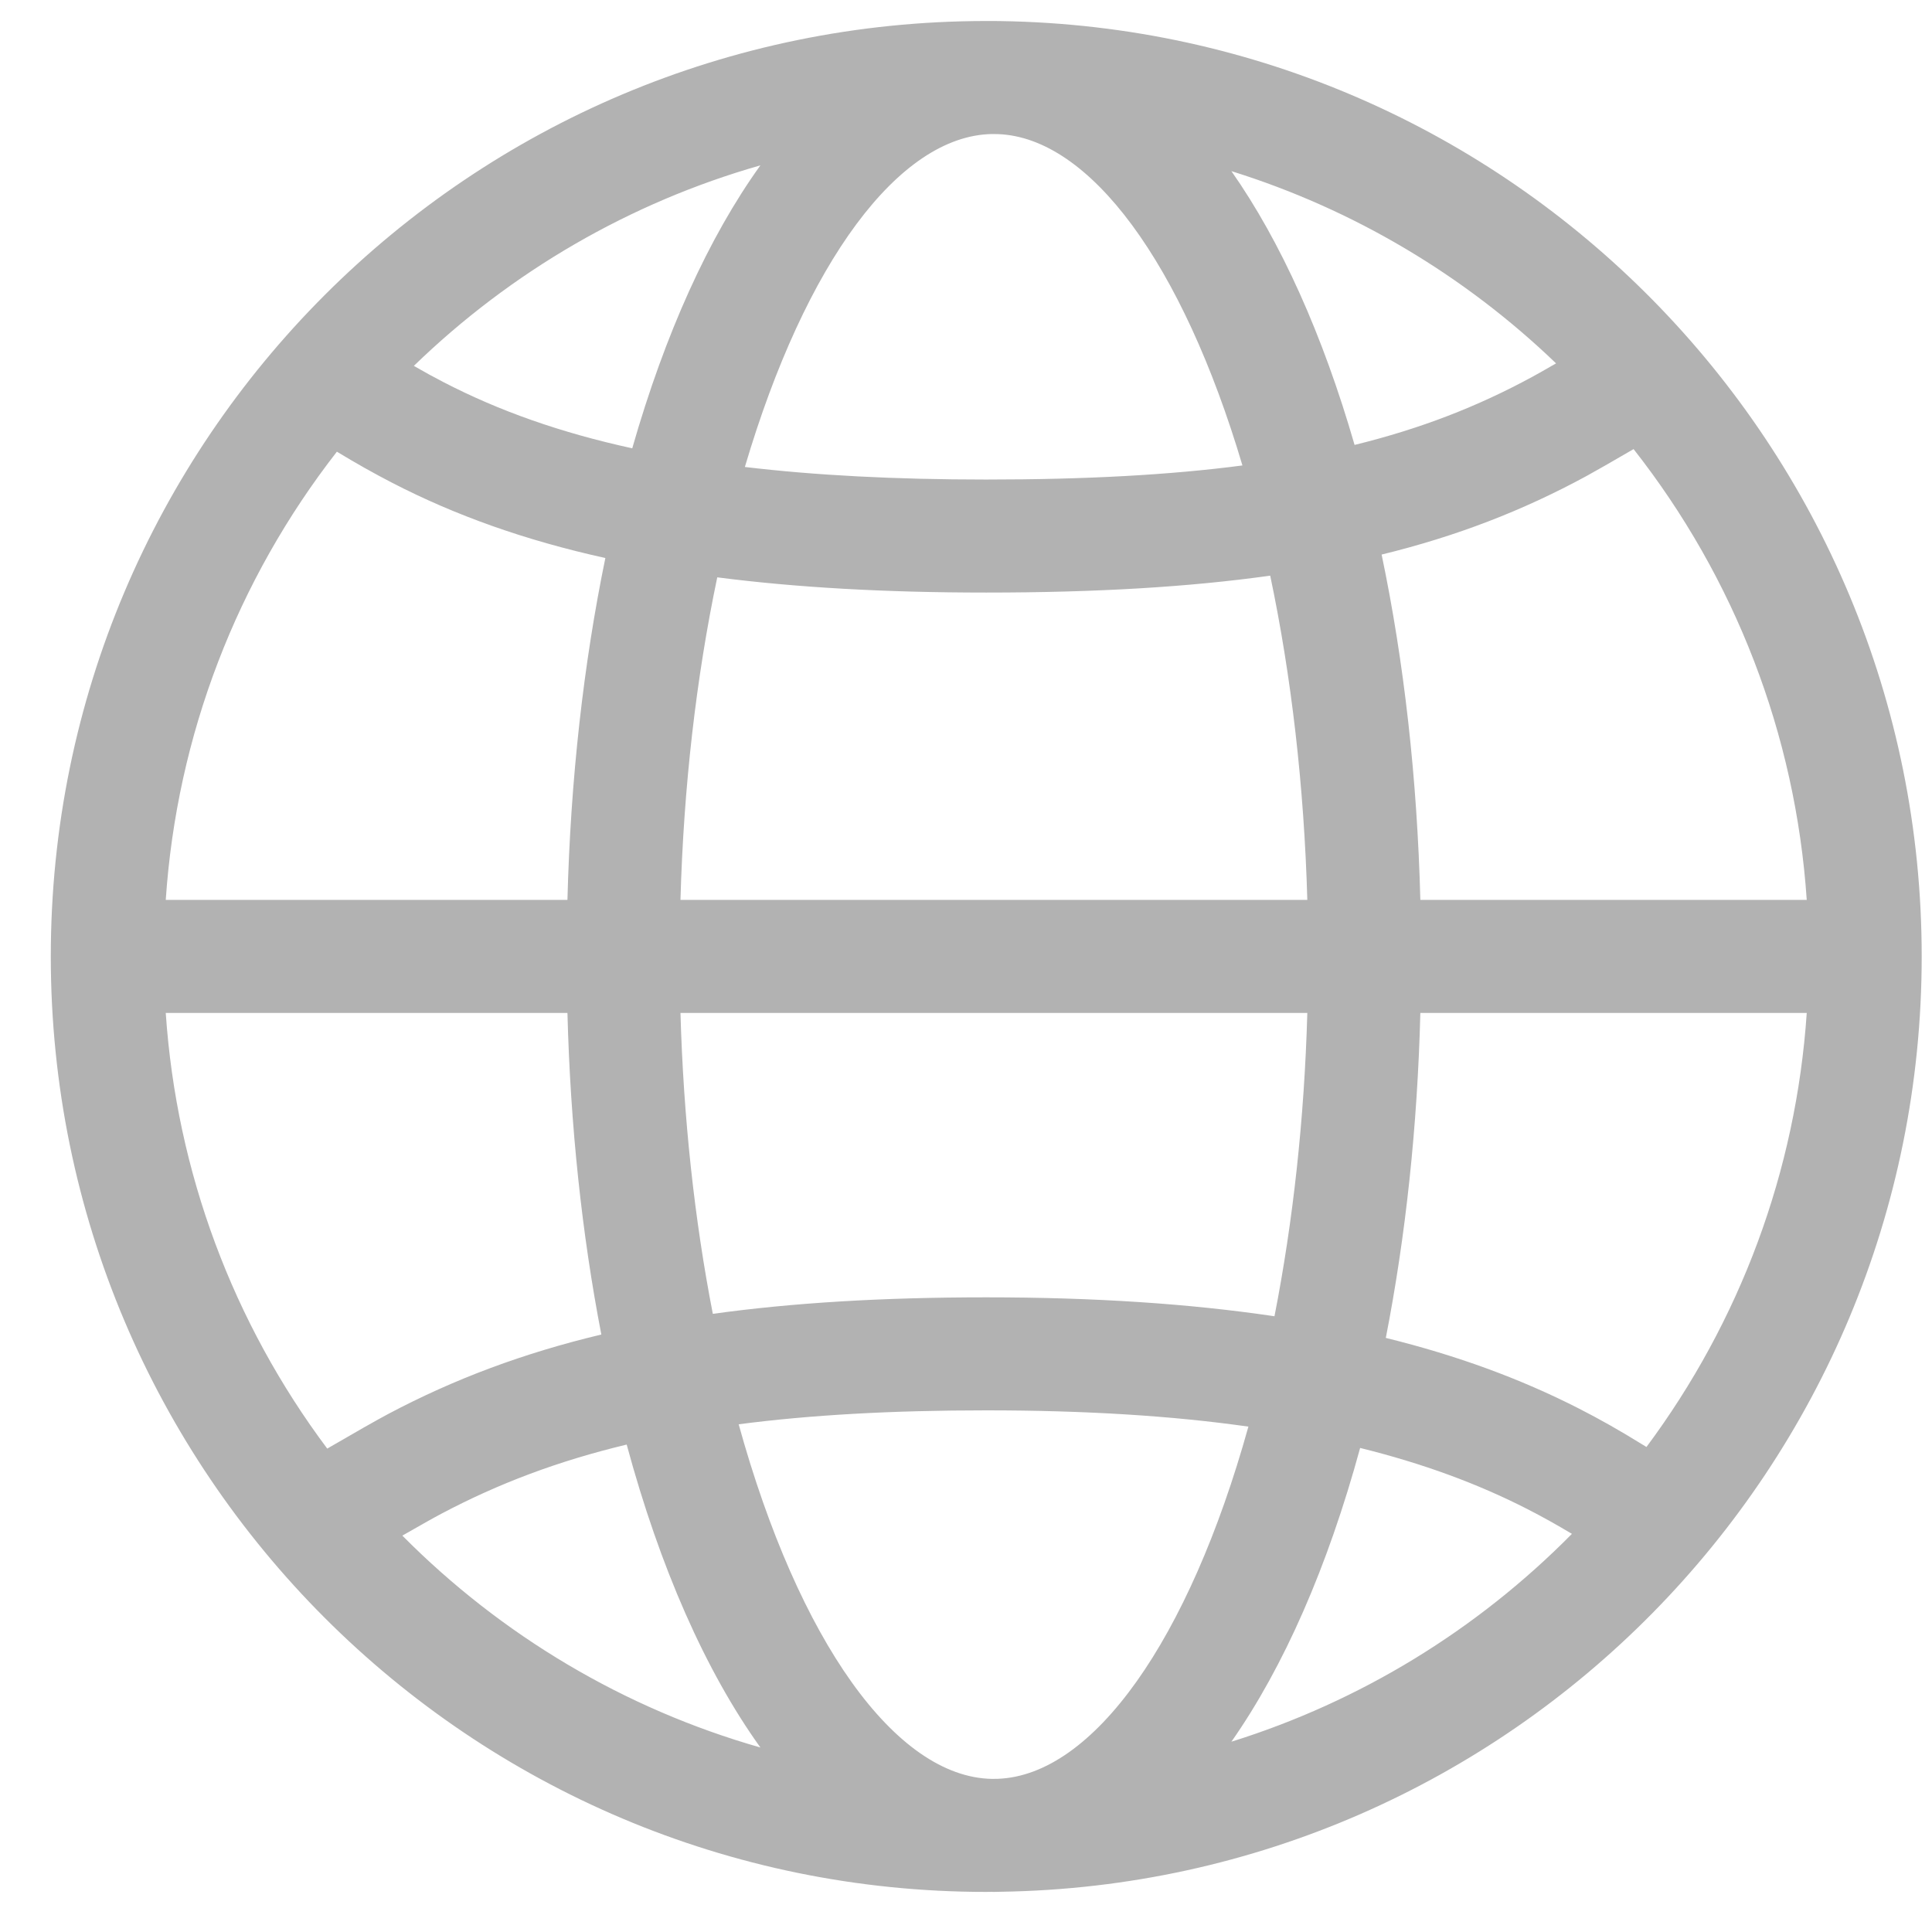 <?xml version="1.0" encoding="UTF-8"?>
<svg width="24px" height="24px" viewBox="0 0 24 24" version="1.1" xmlns="http://www.w3.org/2000/svg" xmlns:xlink="http://www.w3.org/1999/xlink">
    <!-- Generator: Sketch 54.1 (76490) - https://sketchapp.com -->
    <title>lang_icn</title>
    <desc>Created with Sketch.</desc>
    <g id="UI" stroke="none" stroke-width="1" fill="none" fill-rule="evenodd">
        <path d="M2.059,12.583 C2.193,14.562 2.894,16.43 4.065,17.995 C4.407,17.796 4.679,17.641 4.826,17.563 C5.644,17.13 6.501,16.809 7.47,16.578 C7.228,15.328 7.085,13.979 7.049,12.583 L2.059,12.583 Z M8.855,16.321 C9.842,16.184 10.958,16.116 12.251,16.116 C13.598,16.116 14.781,16.195 15.832,16.351 C16.063,15.173 16.203,13.899 16.24,12.583 L8.453,12.583 C8.49,13.888 8.627,15.151 8.855,16.321 Z M17.215,16.62 C18.101,16.838 18.89,17.128 19.611,17.496 C19.87,17.628 20.119,17.769 20.389,17.936 C20.42,17.955 20.437,17.965 20.453,17.975 C21.614,16.414 22.311,14.554 22.444,12.583 L17.644,12.583 C17.608,13.995 17.462,15.358 17.215,16.62 Z M7.785,17.945 C6.936,18.148 6.193,18.428 5.483,18.804 C5.386,18.855 5.218,18.95 4.998,19.076 C6.23,20.318 7.76,21.228 9.446,21.708 C8.765,20.76 8.198,19.473 7.785,17.945 Z M12.397,22.097 C13.58,22.051 14.768,20.38 15.508,17.722 C14.559,17.587 13.482,17.52 12.251,17.52 C11.074,17.52 10.064,17.577 9.176,17.693 C9.922,20.388 11.126,22.075 12.321,22.098 L12.397,22.097 Z M19.527,19.054 C19.336,18.94 19.157,18.84 18.973,18.746 C18.353,18.429 17.67,18.178 16.896,17.987 C16.495,19.458 15.95,20.704 15.297,21.636 C16.899,21.136 18.35,20.247 19.527,19.054 Z M7.52,6.932 C6.523,6.712 5.656,6.403 4.867,5.995 C4.645,5.88 4.429,5.759 4.185,5.611 C2.943,7.206 2.197,9.133 2.059,11.179 L7.049,11.179 C7.087,9.688 7.248,8.252 7.52,6.932 Z M16.24,11.179 C16.2,9.765 16.042,8.4 15.779,7.151 C14.774,7.292 13.62,7.361 12.251,7.361 C10.992,7.361 9.889,7.298 8.91,7.172 C8.649,8.415 8.492,9.773 8.453,11.179 L16.24,11.179 Z M22.444,11.179 C22.305,9.119 21.55,7.179 20.293,5.579 C20.021,5.737 19.819,5.853 19.707,5.914 C18.915,6.344 18.096,6.661 17.163,6.889 C17.442,8.22 17.605,9.672 17.644,11.179 L22.444,11.179 Z M5.141,4.545 C5.268,4.619 5.389,4.685 5.511,4.748 C6.201,5.105 6.964,5.375 7.854,5.569 C8.26,4.149 8.802,2.95 9.446,2.054 C7.825,2.516 6.348,3.375 5.141,4.545 Z M9.253,5.801 C10.129,5.905 11.119,5.957 12.251,5.957 C13.493,5.957 14.535,5.9 15.434,5.782 C14.688,3.269 13.539,1.71 12.399,1.666 L12.321,1.665 C11.168,1.687 10.005,3.257 9.253,5.801 Z M16.827,5.527 C17.642,5.327 18.351,5.053 19.037,4.68 C19.099,4.646 19.199,4.59 19.33,4.514 C18.19,3.418 16.81,2.598 15.297,2.126 C15.913,3.005 16.433,4.163 16.827,5.527 Z M12.251,23.502 C5.834,23.502 0.631,18.299 0.631,11.881 C0.631,5.463 5.834,0.261 12.251,0.261 L12.315,0.261 L12.346,0.261 C12.391,0.261 12.391,0.261 12.433,0.262 C18.774,0.359 23.872,5.531 23.872,11.881 C23.872,18.231 18.774,23.403 12.435,23.5 C12.391,23.501 12.391,23.501 12.346,23.502 L12.316,23.501 L12.251,23.502 Z" id="lang_icn" fill="#b2b2b2" fill-rule="nonzero"></path>
    </g>
</svg>